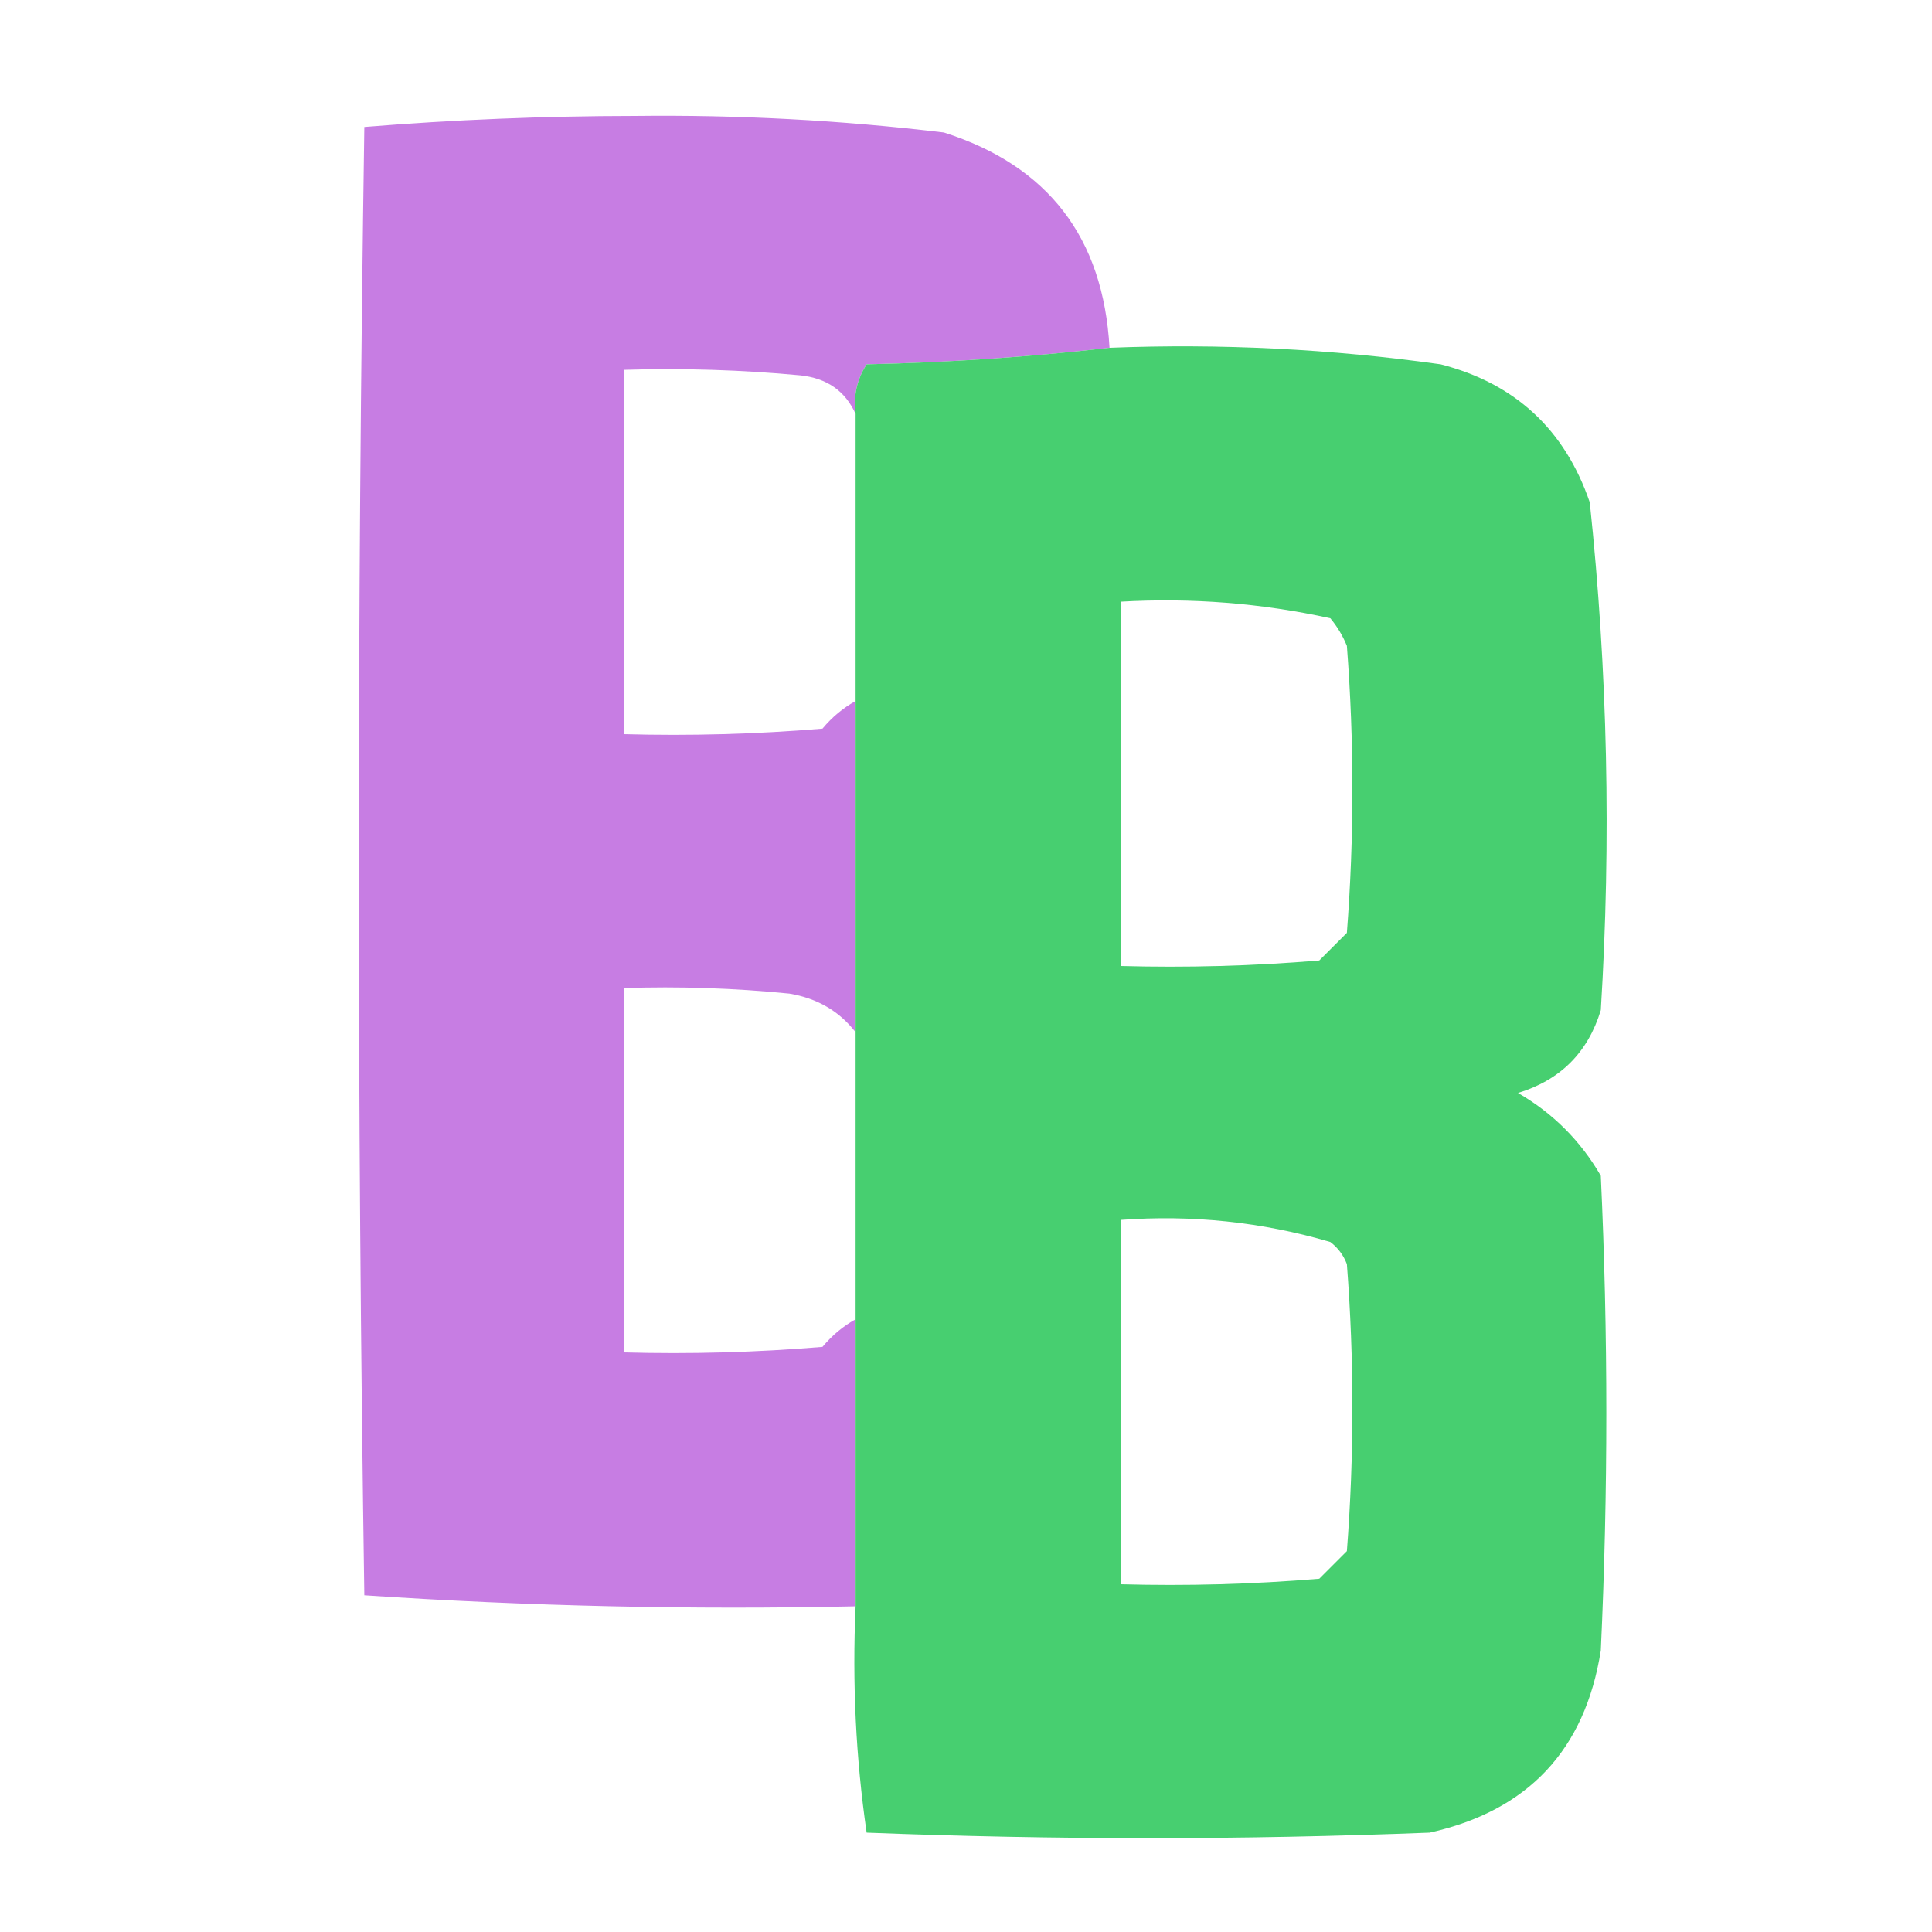<?xml version="1.0" encoding="UTF-8"?>
<!DOCTYPE svg PUBLIC "-//W3C//DTD SVG 1.1//EN" "http://www.w3.org/Graphics/SVG/1.1/DTD/svg11.dtd">
<svg xmlns="http://www.w3.org/2000/svg" version="1.1" width="175px" height="175px" style="shape-rendering:geometricPrecision; text-rendering:geometricPrecision; image-rendering:optimizeQuality; fill-rule:evenodd; clip-rule:evenodd" xmlns:xlink="http://www.w3.org/1999/xlink">
<g><path style="opacity:0.968" fill="#c579e2" d="M 100.5,31.5 C 93.345,32.329 86.011,32.829 78.5,33C 77.62,34.356 77.287,35.856 77.5,37.5C 76.573,35.424 74.906,34.257 72.5,34C 67.177,33.501 61.844,33.334 56.5,33.5C 56.5,44.5 56.5,55.5 56.5,66.5C 62.509,66.666 68.509,66.499 74.5,66C 75.373,64.955 76.373,64.122 77.5,63.5C 77.5,73.5 77.5,83.5 77.5,93.5C 76.025,91.591 74.025,90.424 71.5,90C 66.511,89.501 61.511,89.334 56.5,89.5C 56.5,100.5 56.5,111.5 56.5,122.5C 62.509,122.666 68.509,122.499 74.5,122C 75.373,120.955 76.373,120.122 77.5,119.5C 77.5,128.167 77.5,136.833 77.5,145.5C 62.588,145.824 47.755,145.491 33,144.5C 32.333,100.167 32.333,55.833 33,11.5C 41.091,10.841 49.258,10.507 57.5,10.5C 66.891,10.389 76.224,10.889 85.5,12C 94.933,15.011 99.933,21.511 100.5,31.5 Z"/></g>
<g><path style="opacity:0.992" fill="#46ce6f" d="M 100.5,31.5 C 110.566,31.105 120.566,31.605 130.5,33C 137.237,34.736 141.737,38.903 144,45.5C 145.619,60.766 145.952,76.099 145,91.5C 143.833,95.333 141.333,97.833 137.5,99C 140.667,100.833 143.167,103.333 145,106.5C 145.667,120.833 145.667,135.167 145,149.5C 143.576,158.515 138.409,164.015 129.5,166C 112.5,166.667 95.5,166.667 78.5,166C 77.521,159.256 77.188,152.422 77.5,145.5C 77.5,136.833 77.5,128.167 77.5,119.5C 77.5,110.833 77.5,102.167 77.5,93.5C 77.5,83.5 77.5,73.5 77.5,63.5C 77.5,54.833 77.5,46.167 77.5,37.5C 77.287,35.856 77.62,34.356 78.5,33C 86.011,32.829 93.345,32.329 100.5,31.5 Z M 101.5,54.5 C 107.925,54.13 114.258,54.63 120.5,56C 121.126,56.75 121.626,57.584 122,58.5C 122.667,67.167 122.667,75.833 122,84.5C 121.167,85.333 120.333,86.167 119.5,87C 113.509,87.499 107.509,87.666 101.5,87.5C 101.5,76.5 101.5,65.5 101.5,54.5 Z M 101.5,110.5 C 107.99,110.02 114.323,110.687 120.5,112.5C 121.192,113.025 121.692,113.692 122,114.5C 122.667,123.167 122.667,131.833 122,140.5C 121.167,141.333 120.333,142.167 119.5,143C 113.509,143.499 107.509,143.666 101.5,143.5C 101.5,132.5 101.5,121.5 101.5,110.5 Z"/></g>
</svg>
